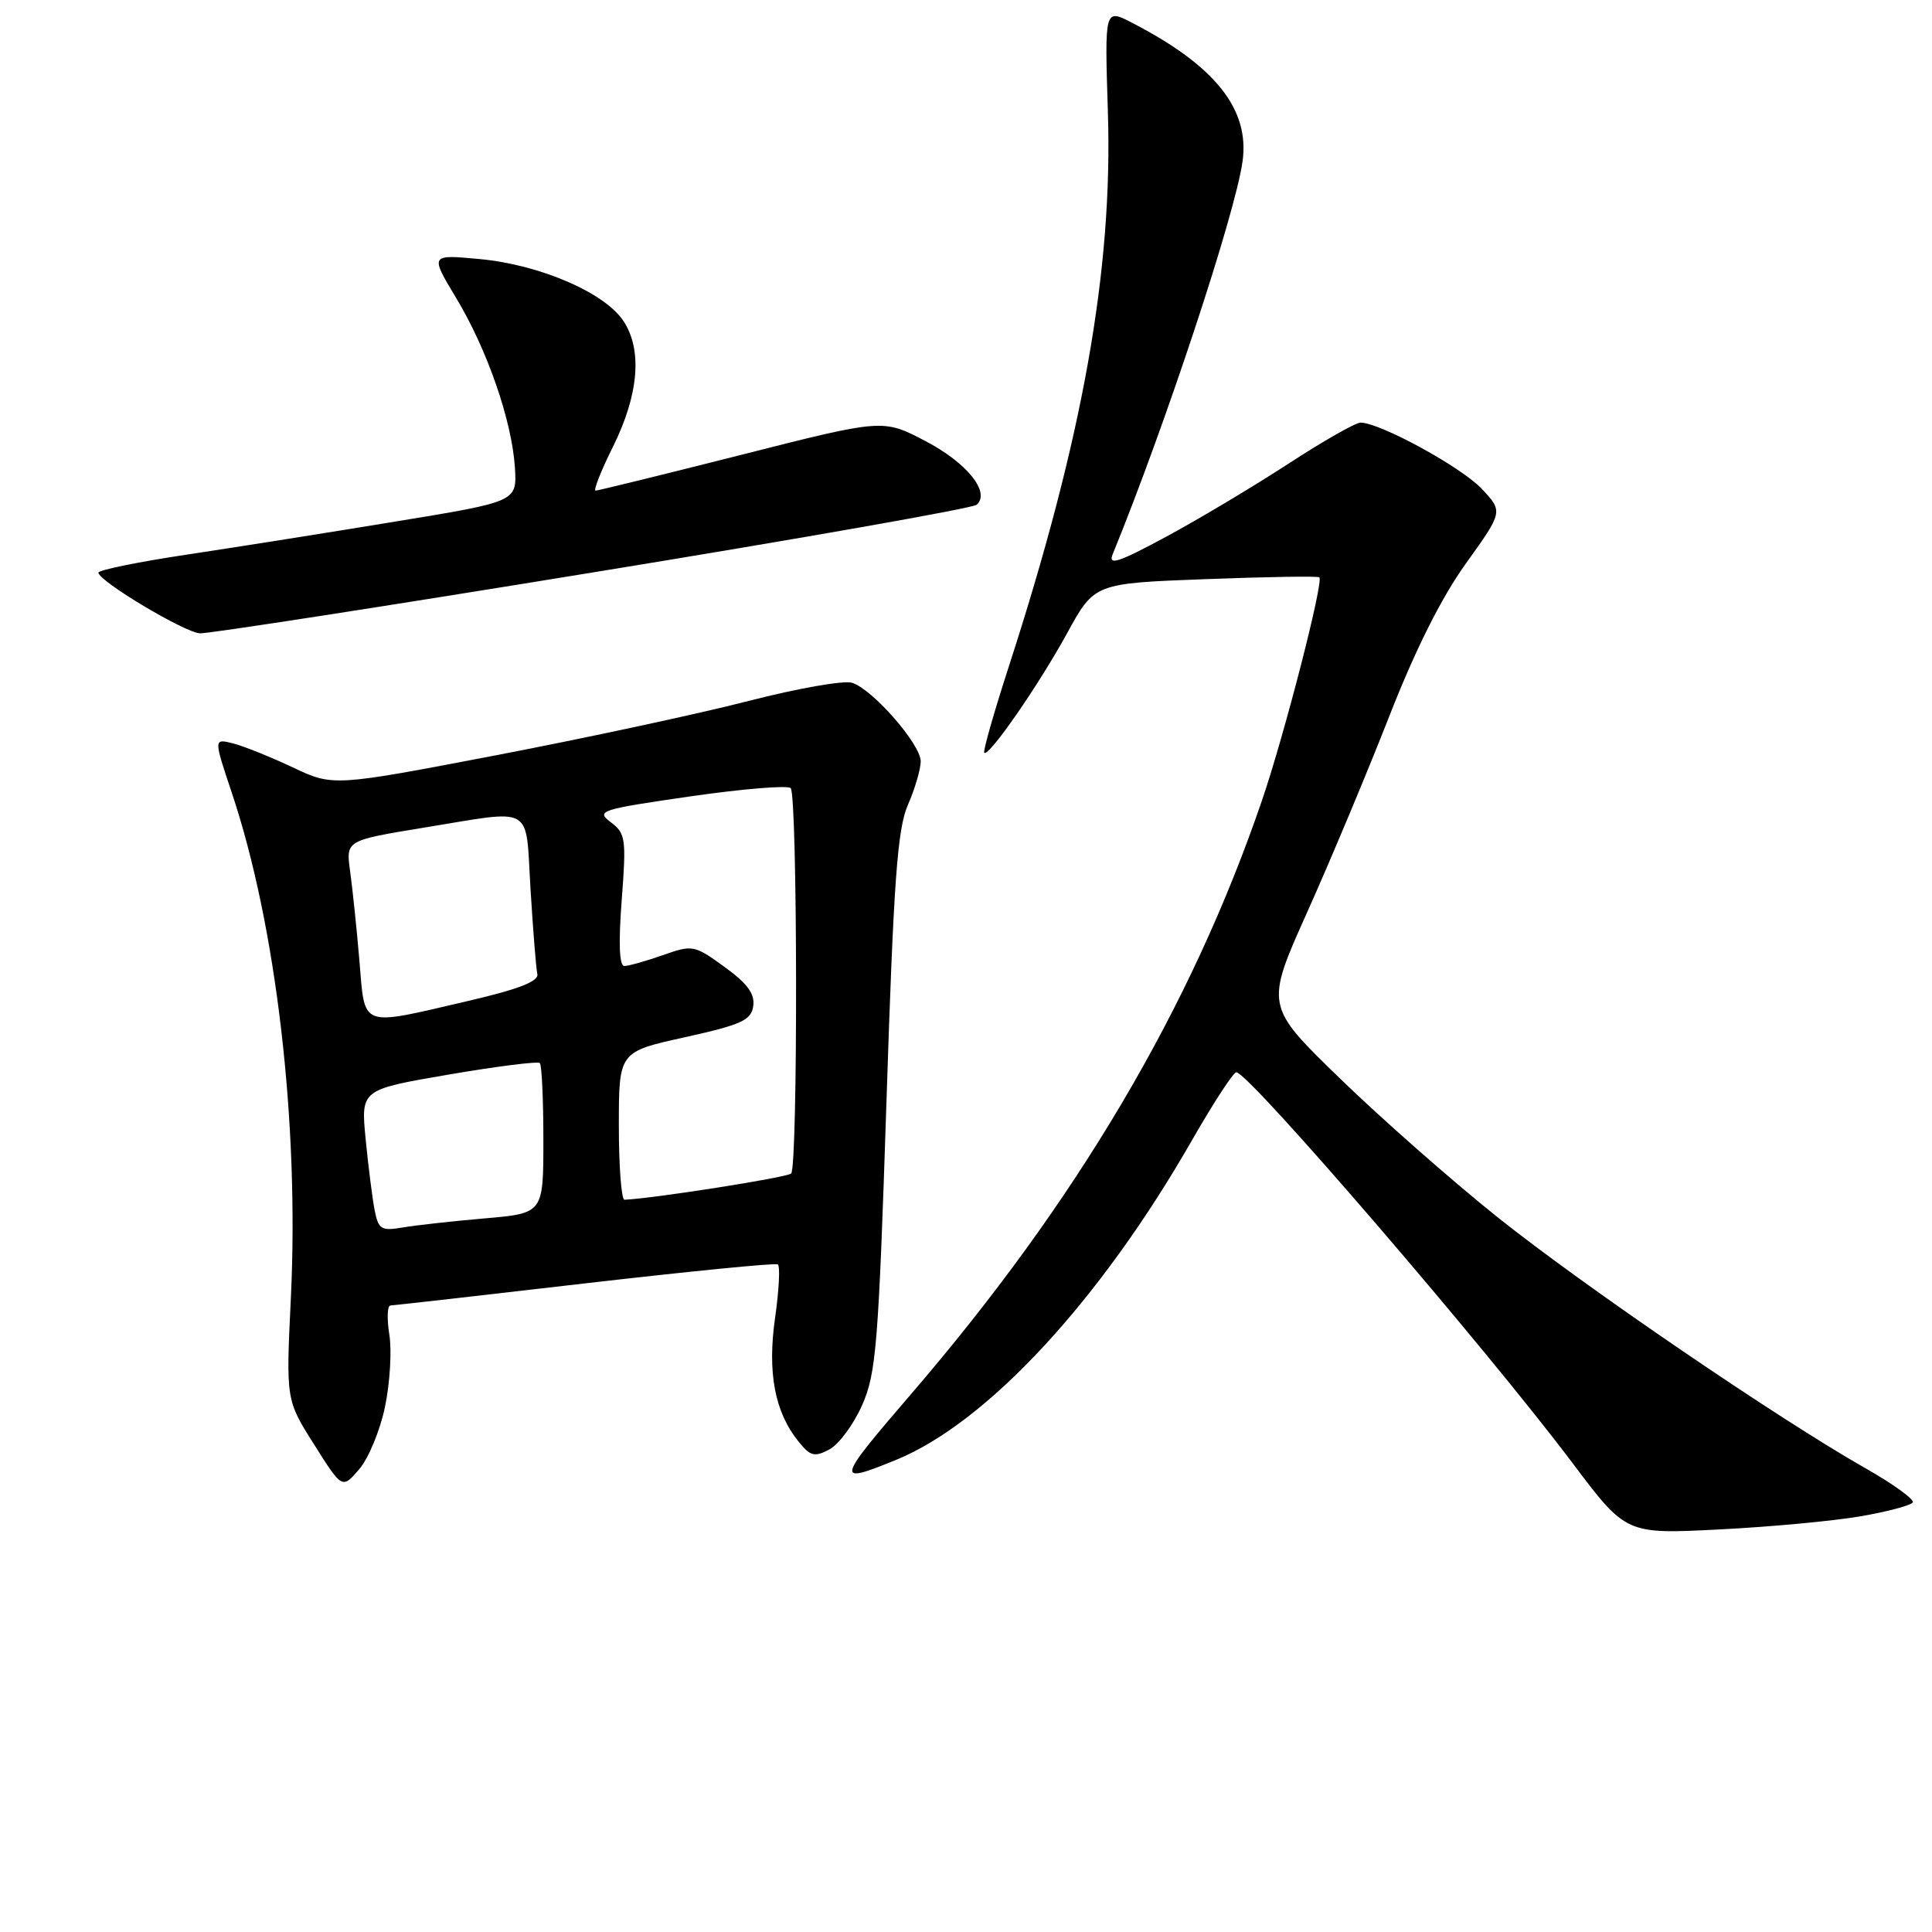 <?xml version="1.0" encoding="UTF-8" standalone="no"?>
<!DOCTYPE svg PUBLIC "-//W3C//DTD SVG 1.1//EN" "http://www.w3.org/Graphics/SVG/1.1/DTD/svg11.dtd" >
<svg xmlns="http://www.w3.org/2000/svg" xmlns:xlink="http://www.w3.org/1999/xlink" version="1.1" viewBox="0 0 256 256">
 <g >
 <path fill="currentColor"
d=" M 246.57 200.91 C 250.11 200.30 253.21 199.47 253.45 199.08 C 253.69 198.69 250.88 196.65 247.20 194.56 C 235.61 187.98 209.94 170.47 198.50 161.34 C 192.45 156.51 183.03 148.22 177.57 142.92 C 167.64 133.29 167.64 133.29 173.20 120.89 C 176.26 114.08 181.14 102.42 184.05 95.00 C 187.53 86.09 191.00 79.17 194.25 74.65 C 199.17 67.79 199.17 67.79 196.34 64.77 C 193.63 61.89 182.85 56.00 180.28 56.00 C 179.62 56.00 175.31 58.45 170.73 61.44 C 166.14 64.43 158.84 68.79 154.52 71.12 C 148.18 74.54 146.80 74.99 147.44 73.43 C 154.39 56.42 163.64 28.47 164.64 21.42 C 165.63 14.48 161.01 8.68 149.93 2.98 C 146.37 1.15 146.37 1.15 146.80 14.82 C 147.47 35.76 143.46 58.15 133.63 88.45 C 131.68 94.48 130.23 99.56 130.42 99.75 C 131.01 100.34 137.62 90.80 141.40 83.90 C 145.02 77.29 145.02 77.29 159.76 76.74 C 167.87 76.43 174.65 76.32 174.82 76.50 C 175.41 77.07 170.20 97.33 167.24 106.00 C 157.83 133.56 142.65 159.24 120.69 184.76 C 110.74 196.33 110.64 196.75 118.74 193.44 C 130.82 188.50 145.81 172.30 157.96 151.06 C 160.82 146.08 163.45 142.04 163.83 142.08 C 165.66 142.30 196.94 178.66 208.39 193.89 C 215.46 203.29 215.46 203.29 227.80 202.66 C 234.58 202.32 243.03 201.53 246.57 200.91 Z  M 51.02 186.38 C 51.67 183.25 51.93 178.96 51.59 176.85 C 51.25 174.73 51.32 172.99 51.74 172.98 C 52.16 172.97 63.74 171.66 77.48 170.06 C 91.22 168.47 102.73 167.33 103.06 167.54 C 103.39 167.74 103.23 170.90 102.71 174.56 C 101.66 181.86 102.65 187.12 105.83 191.04 C 107.39 192.97 107.94 193.10 109.91 192.05 C 111.16 191.38 113.11 188.74 114.24 186.18 C 116.10 181.98 116.41 178.19 117.46 146.02 C 118.41 116.63 118.91 109.83 120.31 106.63 C 121.24 104.50 122.00 101.91 122.00 100.88 C 122.00 98.62 115.63 91.33 112.90 90.47 C 111.83 90.13 105.68 91.21 99.23 92.87 C 92.78 94.54 77.74 97.77 65.82 100.06 C 44.14 104.21 44.14 104.21 38.79 101.68 C 35.84 100.29 32.28 98.86 30.87 98.50 C 28.31 97.86 28.31 97.86 30.70 105.00 C 36.60 122.59 39.66 148.76 38.54 172.00 C 37.89 185.50 37.89 185.50 41.62 191.40 C 45.34 197.30 45.34 197.30 47.59 194.69 C 48.83 193.25 50.38 189.51 51.02 186.38 Z  M 78.50 75.86 C 106.00 71.38 128.92 67.34 129.42 66.88 C 131.27 65.22 128.12 61.31 122.60 58.43 C 117.00 55.50 117.00 55.50 98.25 60.26 C 87.94 62.87 79.24 65.01 78.92 65.01 C 78.60 65.00 79.63 62.39 81.22 59.20 C 84.64 52.30 85.14 46.38 82.62 42.55 C 80.16 38.79 71.54 35.07 63.58 34.33 C 56.97 33.71 56.97 33.71 60.44 39.48 C 64.58 46.35 67.84 55.79 68.23 61.98 C 68.50 66.47 68.50 66.47 52.50 69.09 C 43.70 70.54 31.21 72.52 24.75 73.49 C 18.29 74.46 13.02 75.54 13.04 75.88 C 13.13 77.04 24.49 83.83 26.50 83.92 C 27.60 83.97 51.00 80.35 78.50 75.86 Z  M 49.64 160.34 C 49.34 158.78 48.80 154.55 48.45 150.94 C 47.81 144.38 47.81 144.38 59.43 142.39 C 65.83 141.29 71.27 140.61 71.53 140.86 C 71.79 141.12 72.00 145.71 72.00 151.05 C 72.00 160.77 72.00 160.77 64.25 161.44 C 59.99 161.81 55.08 162.35 53.35 162.65 C 50.51 163.13 50.14 162.90 49.64 160.34 Z  M 82.00 149.19 C 82.00 139.37 82.00 139.37 90.75 137.44 C 98.28 135.77 99.54 135.19 99.81 133.30 C 100.04 131.69 99.03 130.31 96.00 128.12 C 91.99 125.21 91.77 125.17 87.81 126.57 C 85.58 127.35 83.29 128.00 82.73 128.00 C 82.06 128.00 81.94 124.99 82.38 119.27 C 83.00 111.14 82.90 110.43 80.93 108.95 C 78.94 107.44 79.50 107.26 91.43 105.53 C 98.36 104.53 104.37 104.03 104.77 104.43 C 105.68 105.35 105.74 154.59 104.83 155.50 C 104.31 156.02 86.56 158.81 82.75 158.97 C 82.34 158.99 82.00 154.58 82.00 149.19 Z  M 47.62 127.25 C 47.26 122.99 46.70 117.67 46.39 115.43 C 45.83 111.36 45.83 111.36 56.16 109.67 C 70.99 107.26 69.60 106.46 70.30 117.85 C 70.63 123.26 71.03 128.31 71.20 129.06 C 71.41 130.03 68.75 131.07 62.00 132.64 C 47.51 136.00 48.39 136.33 47.62 127.25 Z "/>
</g>
</svg>